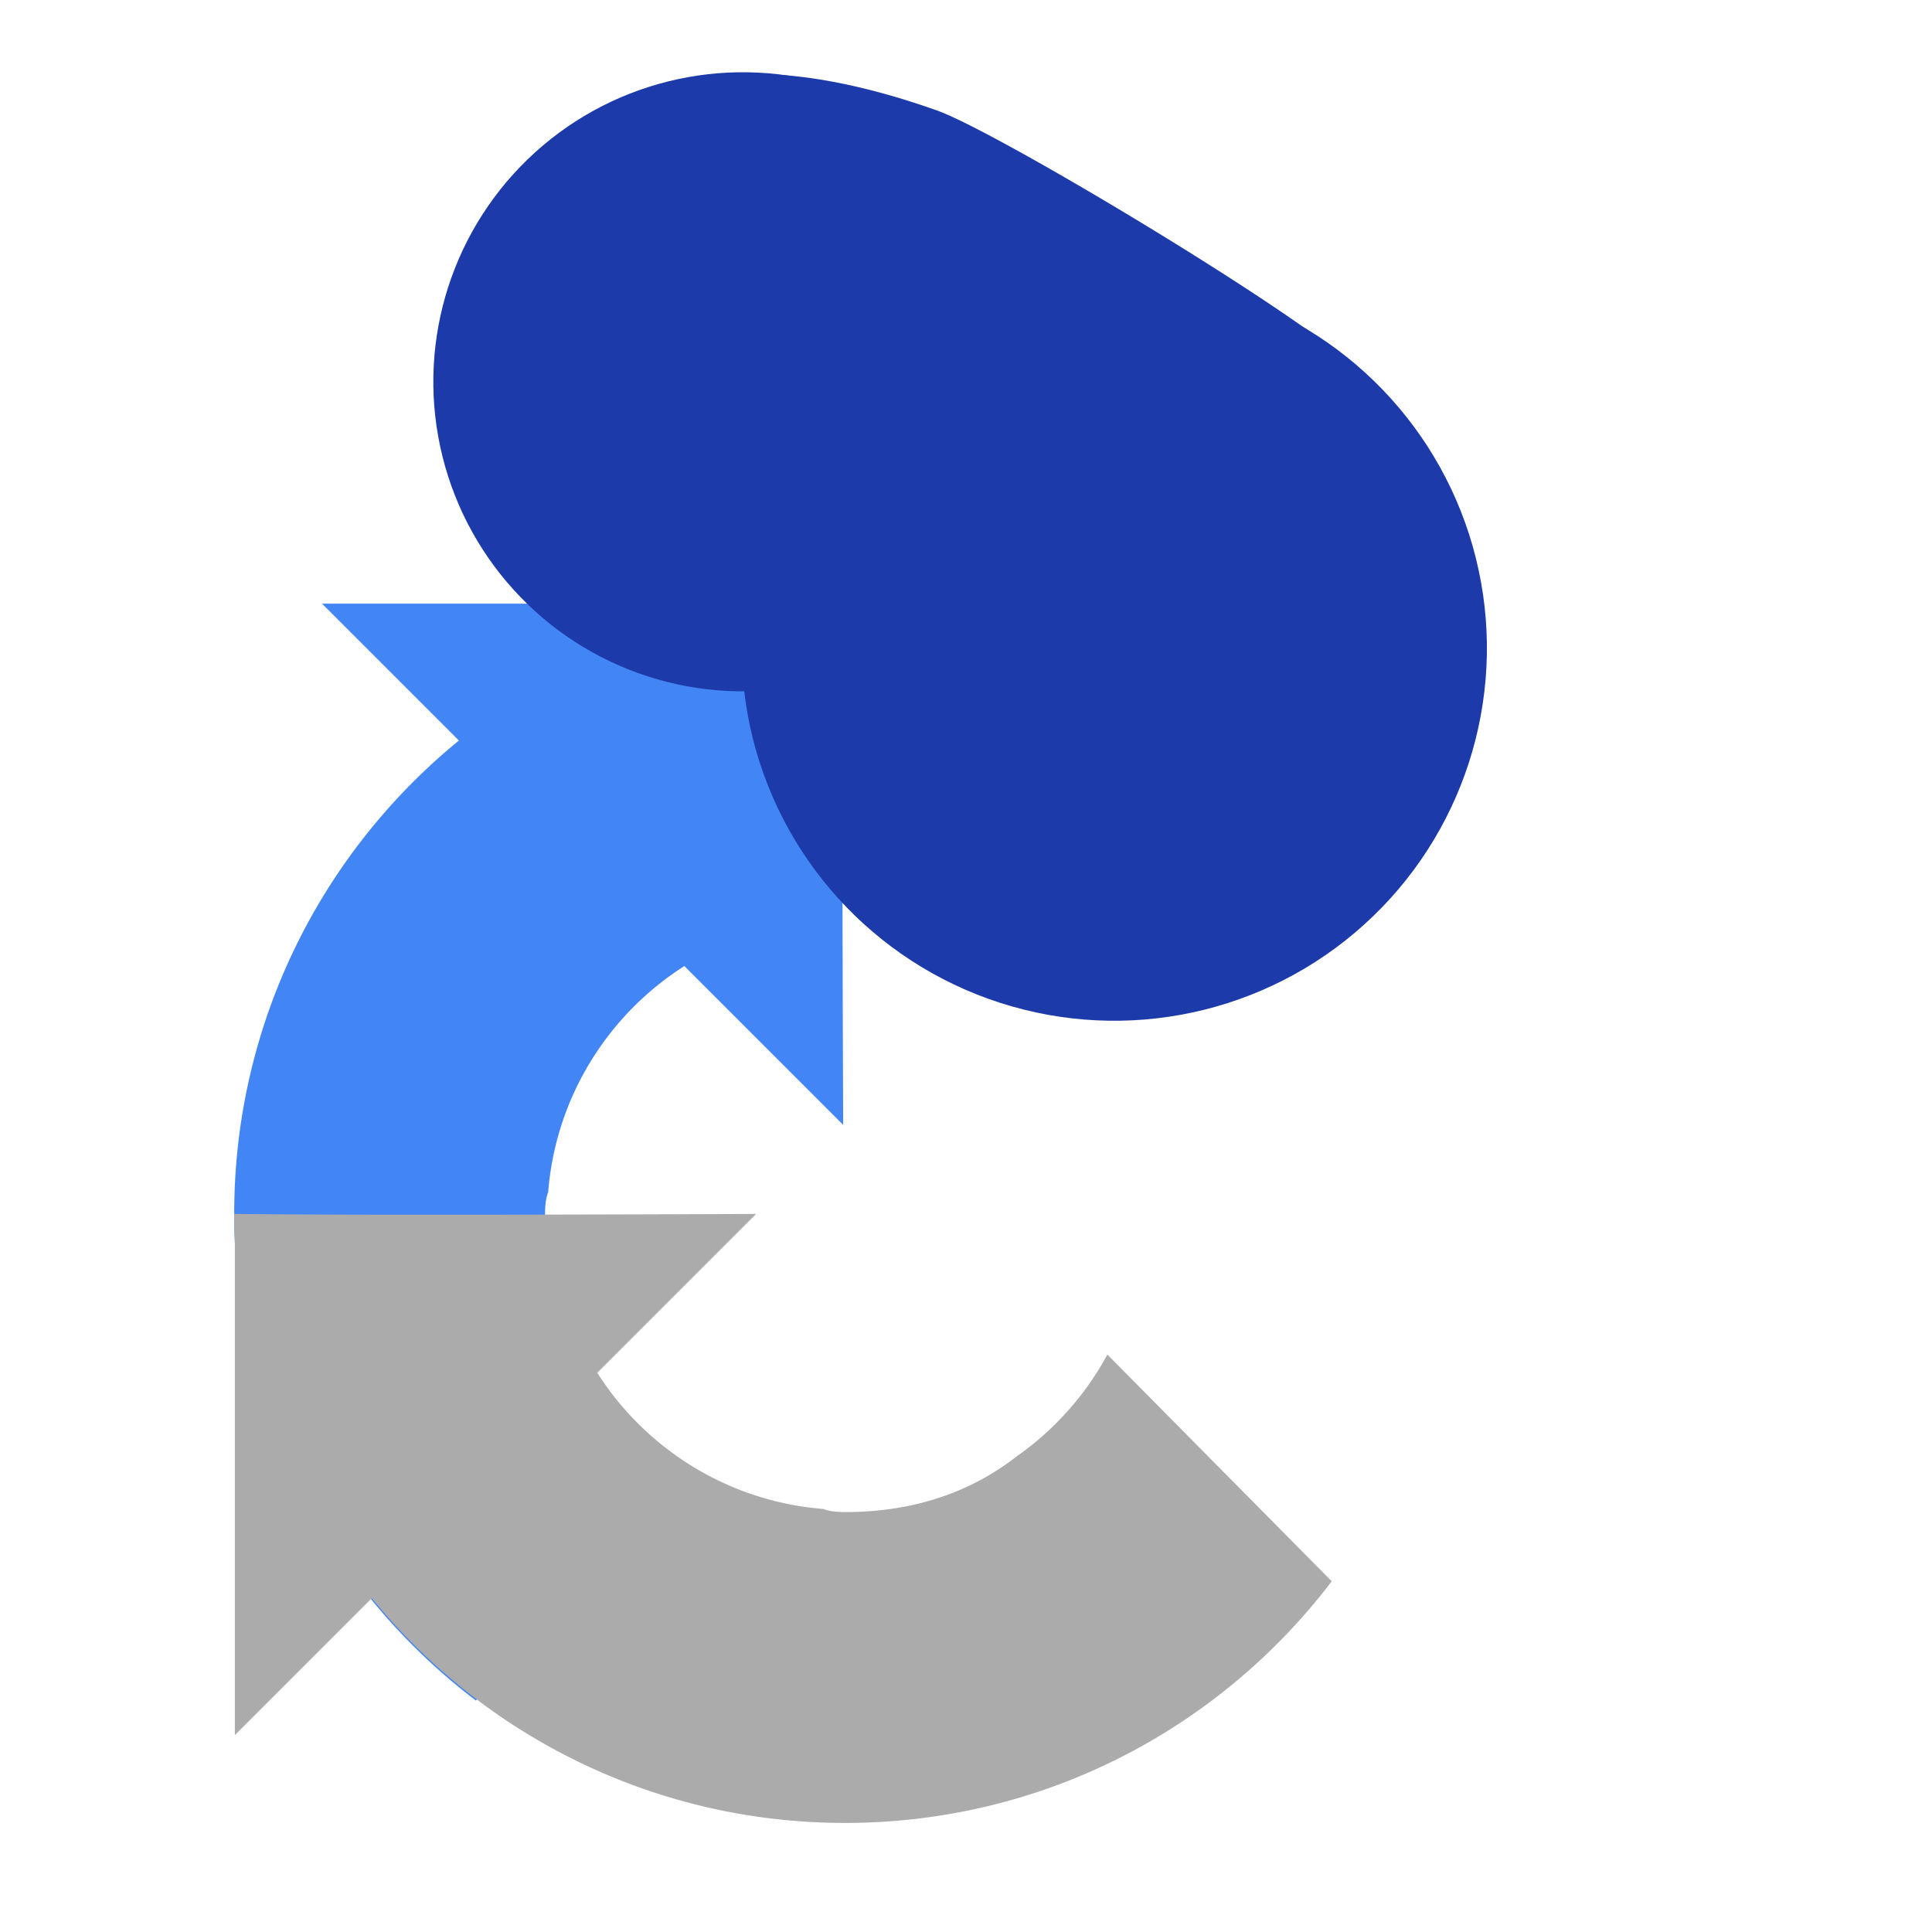 <svg xmlns="http://www.w3.org/2000/svg" viewBox="0 0 500 500"><path fill="#4285f4" d="M218.25 156.064c-2.273.008-4.531.06-6.778.162H83.343l35.422 35.422C83.28 220.64 60.613 264.743 60.613 314.142c0 51.409 24.54 97.08 62.54 125.95l58.672-58.061a76.919 76.919 0 0 1-26.386-23.522c-7.913-10.136-14.381-24.498-14.381-44.367 0-2.401.283-4.252.81-5.613 1.942-24.618 15.527-45.954 35.245-58.517l41.1 41.098c-.204-52.056-.325-110.865.026-135.042"/><path fill="#ababab" d="M60.62 314.138c.008 2.27.06 4.528.163 6.774v128.13l35.422-35.422c28.99 35.486 73.094 58.152 122.494 58.152 51.408 0 97.08-24.54 125.95-62.54l-58.062-58.673a76.93 76.93 0 0 1-23.521 26.39c-10.137 7.91-24.498 14.378-44.367 14.378-2.402 0-4.252-.28-5.613-.81-24.619-1.942-45.954-15.527-58.518-35.246l41.099-41.099c-52.057.204-110.865.325-135.043-.026"/><g fill="#1c3aa9" transform="rotate(8 1887.755 -2149.032) scale(3.77)"><circle cx="134.063" cy="73.904" r="21.249" transform="rotate(38 123.004 84.682)"/><circle cx="169.258" cy="72.593" r="25.577" transform="rotate(38 131.454 80.561)"/><path d="M137.574 61.809c3.362-.301 7.365.063 11.412.896 4.556.937 29.249 11.466 31.351 13.928 1.822 2.134 5.16 6.794 5.922 9.135.734 2.256 1.085 4.798.874 6.995-.201 2.09-1.027 4.207-1.968 5.902-.88 1.587-1.942 2.896-3.388 4.045-1.586 1.26-3.935 2.488-5.902 3.06-1.822.53-3.679.62-5.465.437-1.784-.182-3.507-.572-5.247-1.53-2.016-1.11-4.911-4.045-6.012-5.137-.573-.57-.237-.709-.983-1.202-1.759-1.163-8.115-3.748-12.242-5.028-4.037-1.253-9.061-1.18-12.242-2.624-2.61-1.184-4.551-2.935-6.012-4.7-1.314-1.588-2.111-3.371-2.623-5.246-.521-1.91-.676-4.192-.437-6.121a14.024 14.024 0 0 1 1.749-5.247c.97-1.701 2.295-3.437 4.044-4.7 1.921-1.386 4.351-2.611 7.169-2.863Z"/></g></svg>